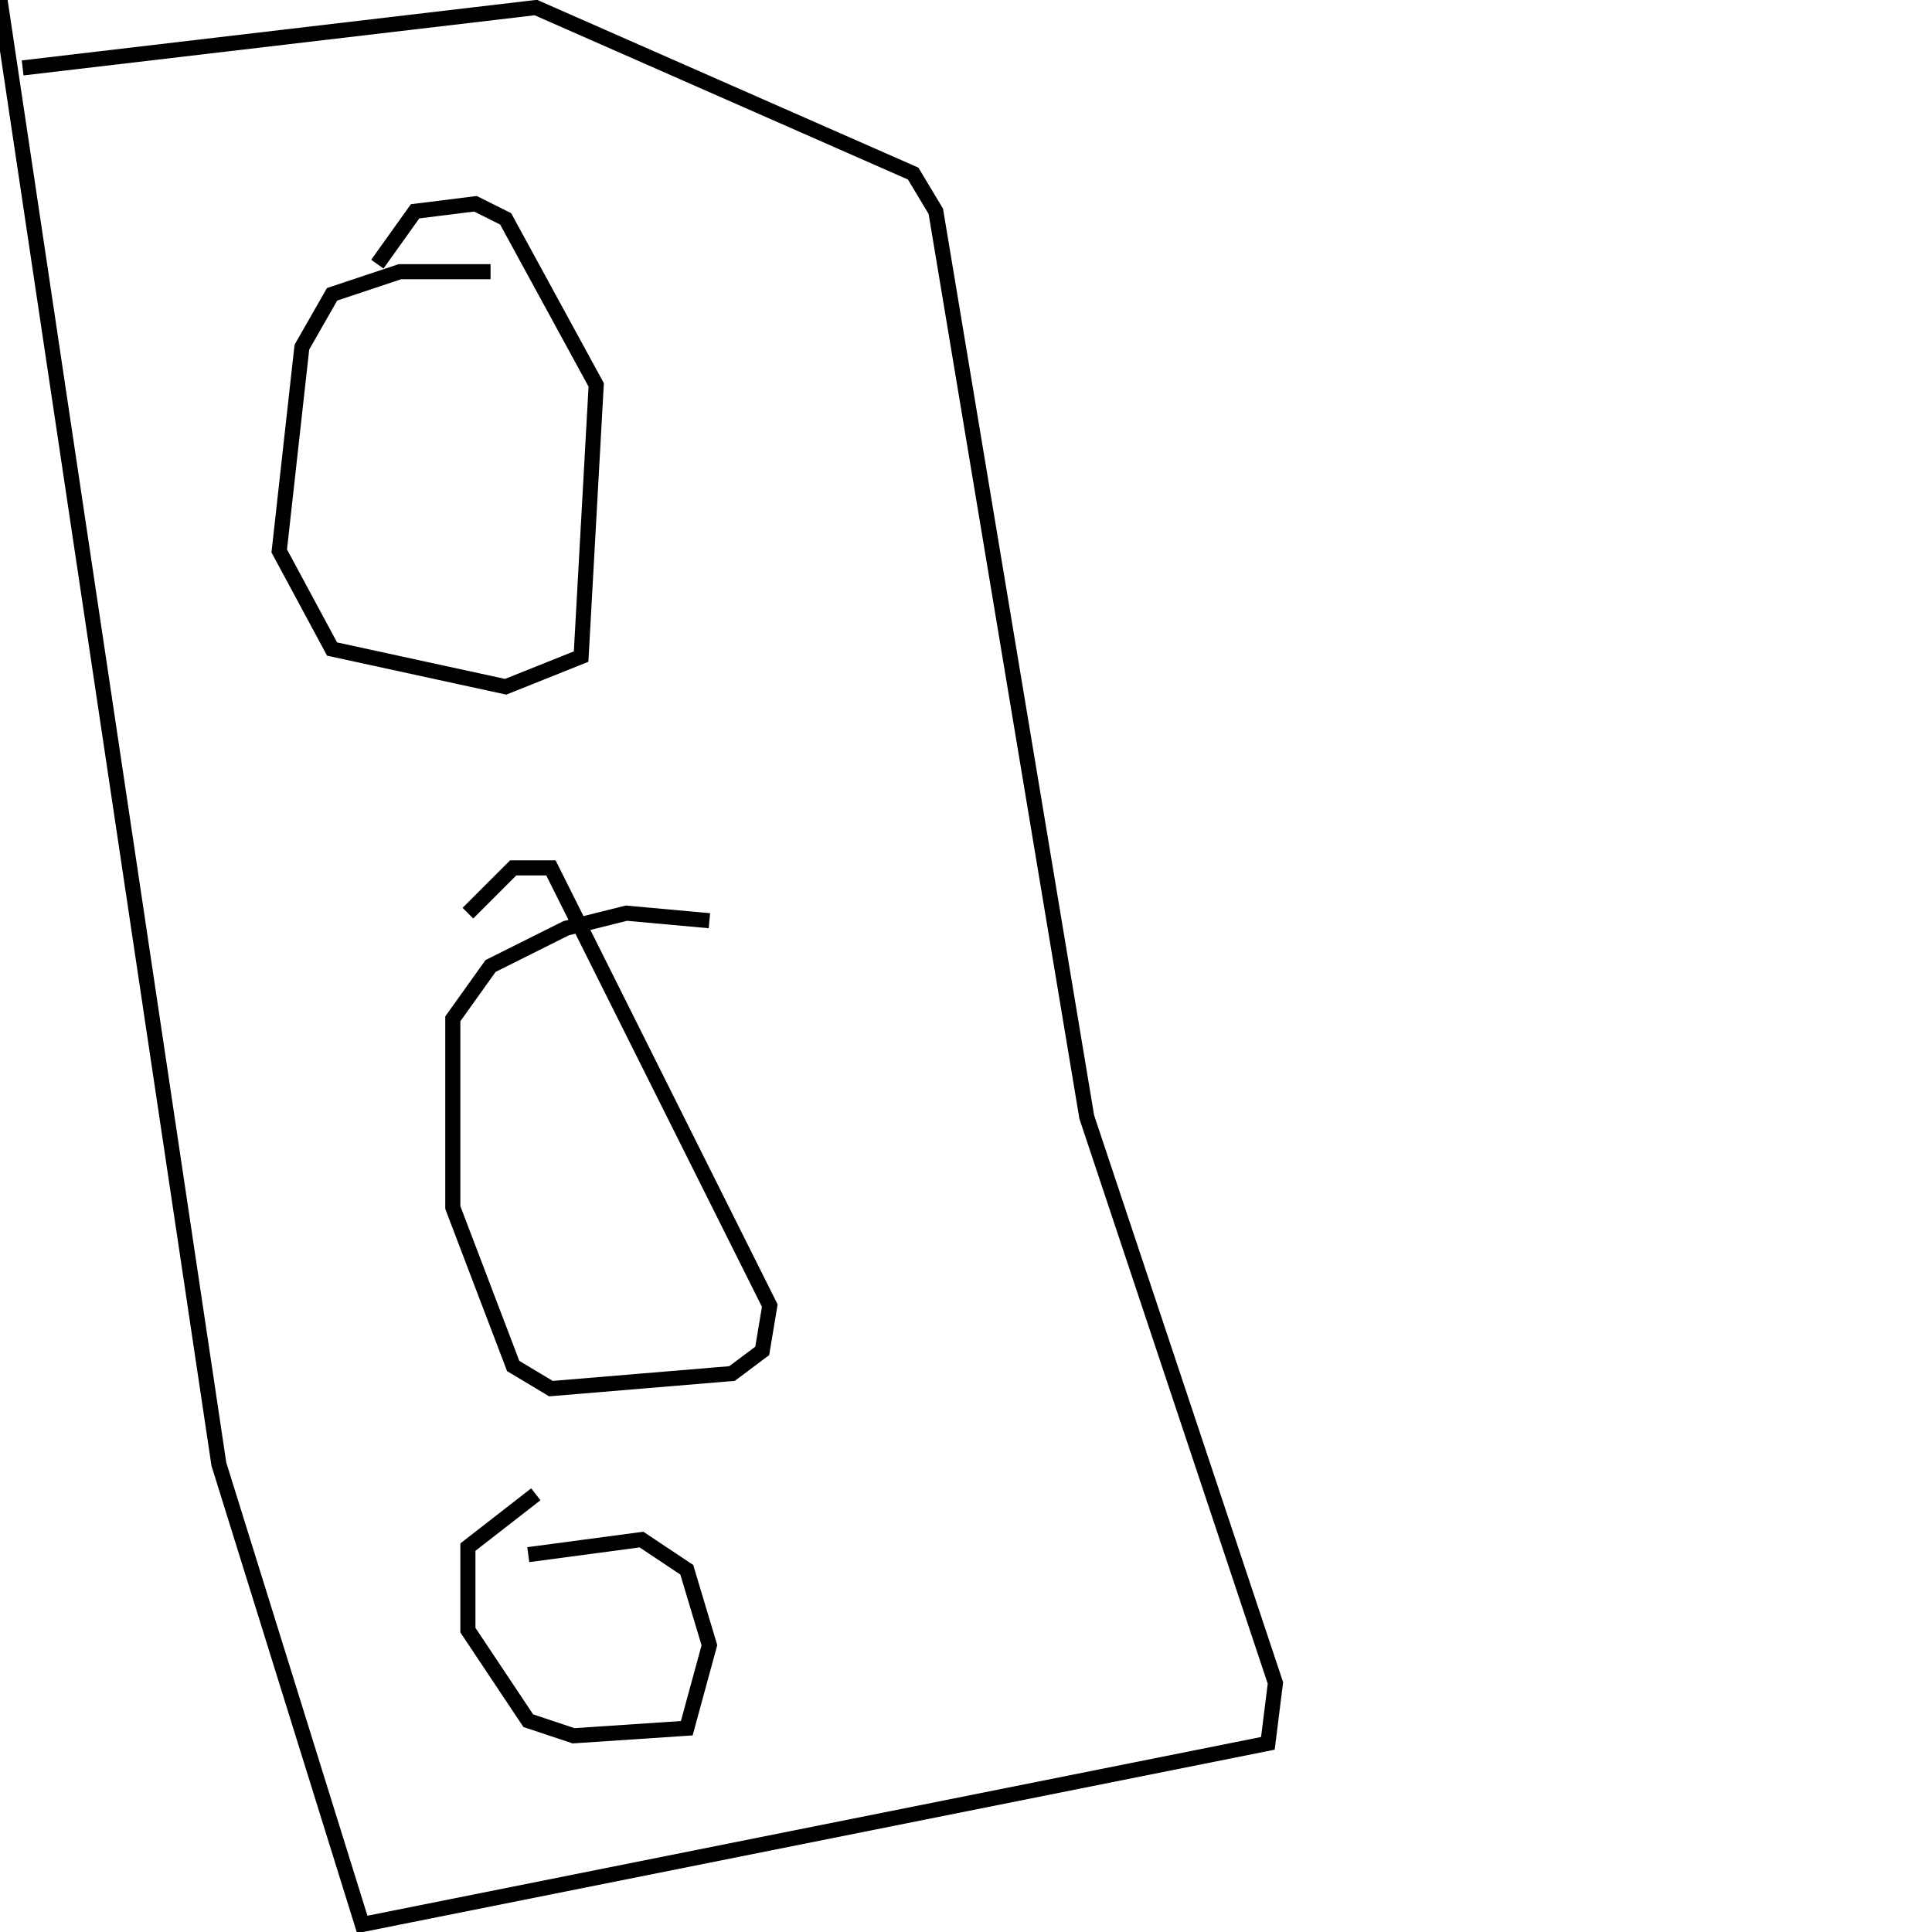 <?xml version="1.0" encoding="utf-8" ?>
<svg baseProfile="full" height="256" version="1.1" width="256" xmlns="http://www.w3.org/2000/svg" xmlns:ev="http://www.w3.org/2001/xml-events" xmlns:xlink="http://www.w3.org/1999/xlink"><defs /><polyline fill="none" points="0,0 29,194 48,255 168,231 169,223 144,148 124,28 121,23 71,1 3,9" stroke="rgb(0%,0%,0%)" stroke-width="2" /><polyline fill="none" points="50,35 55,28 63,27 67,29 79,51 77,87 67,91 44,86 37,73 40,46 44,39 53,36 65,36" stroke="rgb(0%,0%,0%)" stroke-width="2" /><polyline fill="none" points="62,121 68,115 73,115 102,173 101,179 97,182 73,184 68,181 60,160 60,135 65,128 75,123 83,121 94,122" stroke="rgb(0%,0%,0%)" stroke-width="2" /><polyline fill="none" points="70,206 85,204 91,208 94,218 91,229 76,230 70,228 62,216 62,205 71,198" stroke="rgb(0%,0%,0%)" stroke-width="2" /></svg>